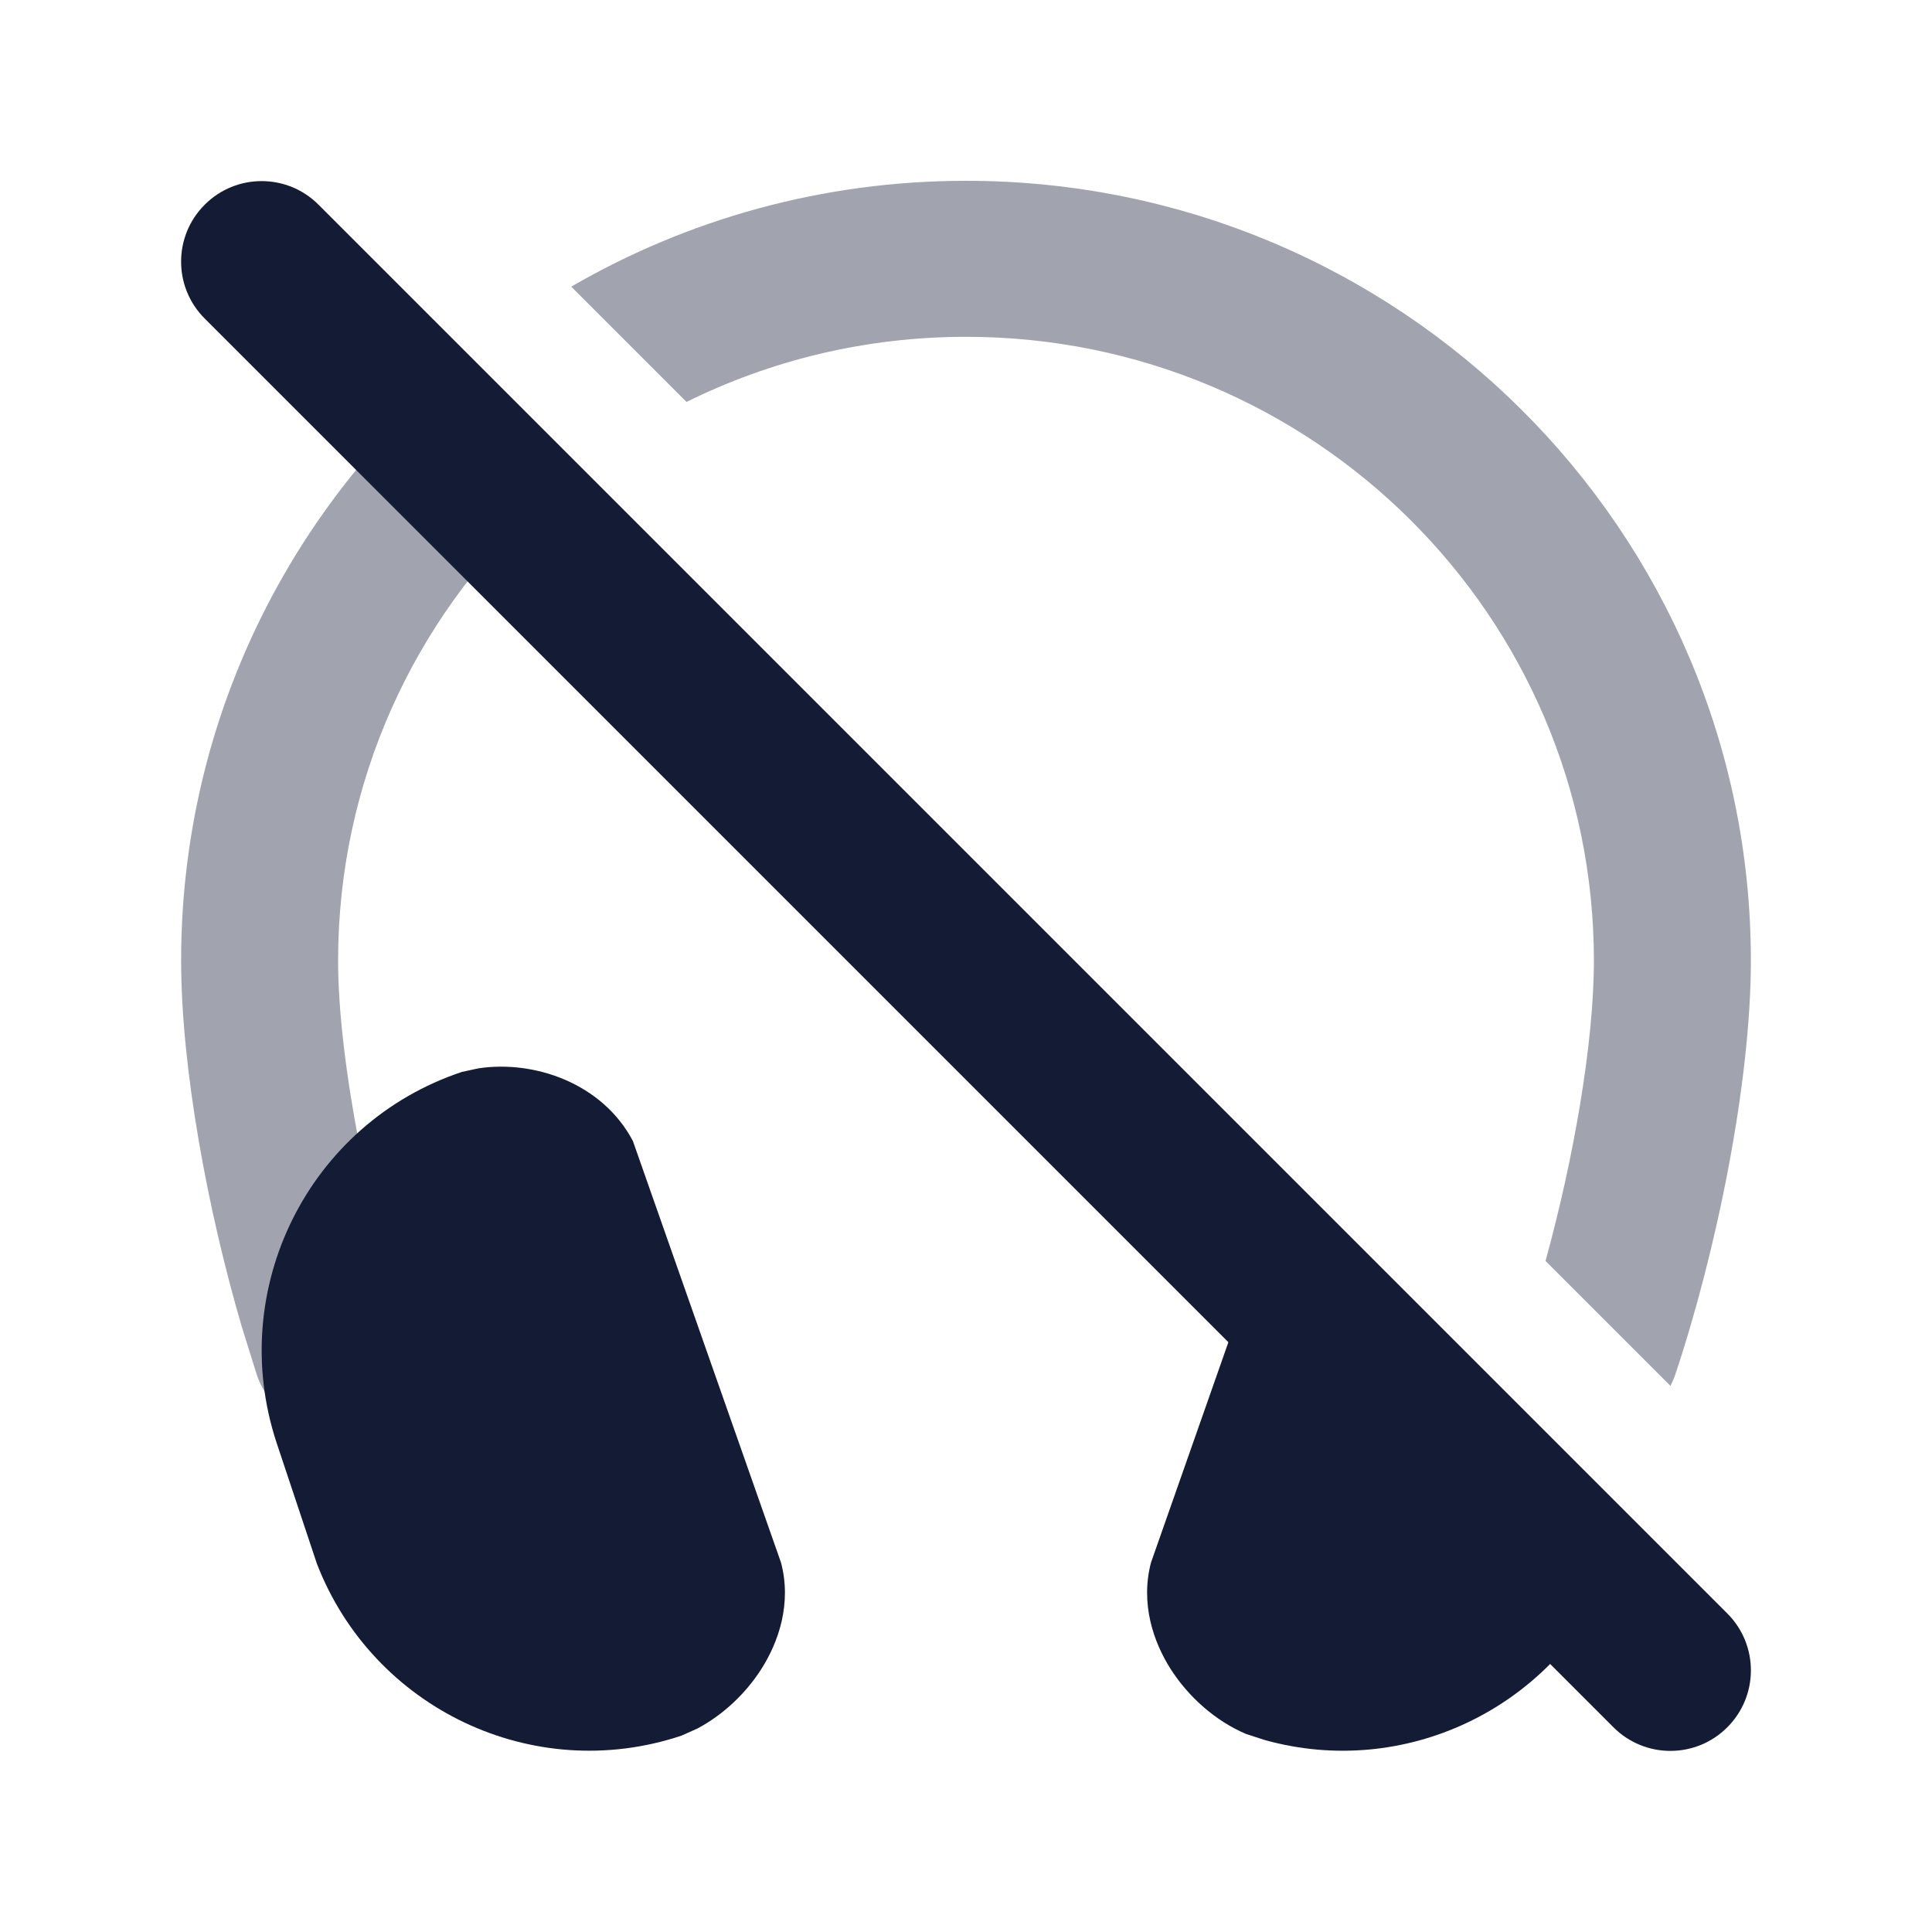 <svg width="24" height="24" viewBox="0 0 24 24" fill="none" xmlns="http://www.w3.org/2000/svg">
<g opacity="0.4">
<path d="M6.654 6.293C5.144 7.706 4.2 9.71 4.2 11.934C4.2 13.191 4.604 15.178 5.069 16.566C5.177 17.046 4.905 17.538 4.426 17.696C3.915 17.866 3.363 17.591 3.192 17.084L3.006 16.489C2.582 15.048 2.25 13.269 2.25 11.934C2.25 9.172 3.414 6.683 5.279 4.918L6.654 6.293Z" fill="#141B34"/>
<path d="M12 2.246C17.385 2.246 21.75 6.583 21.75 11.934C21.75 13.46 21.317 15.566 20.808 17.084C20.792 17.13 20.772 17.174 20.751 17.216L19.199 15.664C19.545 14.411 19.8 12.961 19.8 11.934C19.8 7.653 16.308 4.184 12 4.184C10.752 4.184 9.574 4.476 8.528 4.993L7.096 3.561C8.537 2.726 10.212 2.246 12 2.246Z" fill="#141B34"/>
</g>
<path d="M7.862 14.174C7.484 13.457 6.639 13.167 5.946 13.271L5.737 13.316C3.832 13.952 2.806 16.015 3.436 17.923L3.937 19.426C4.632 21.221 6.618 22.177 8.465 21.561L8.662 21.473C8.984 21.302 9.262 21.038 9.454 20.739C9.671 20.401 9.837 19.922 9.702 19.411L7.862 14.174Z" fill="#141B34"/>
<path fill-rule="evenodd" clip-rule="evenodd" d="M2.543 2.543C2.933 2.152 3.567 2.152 3.957 2.543L21.457 20.043C21.848 20.433 21.848 21.067 21.457 21.457C21.067 21.848 20.433 21.848 20.043 21.457L2.543 3.957C2.152 3.567 2.152 2.933 2.543 2.543Z" fill="#141B34"/>
<path d="M19.981 19.619C19.247 21.233 17.441 22.096 15.714 21.616L15.479 21.54C15.098 21.378 14.766 21.081 14.546 20.739C14.329 20.401 14.164 19.922 14.298 19.411L15.721 15.359L19.981 19.619Z" fill="#141B34"/>
</svg>
